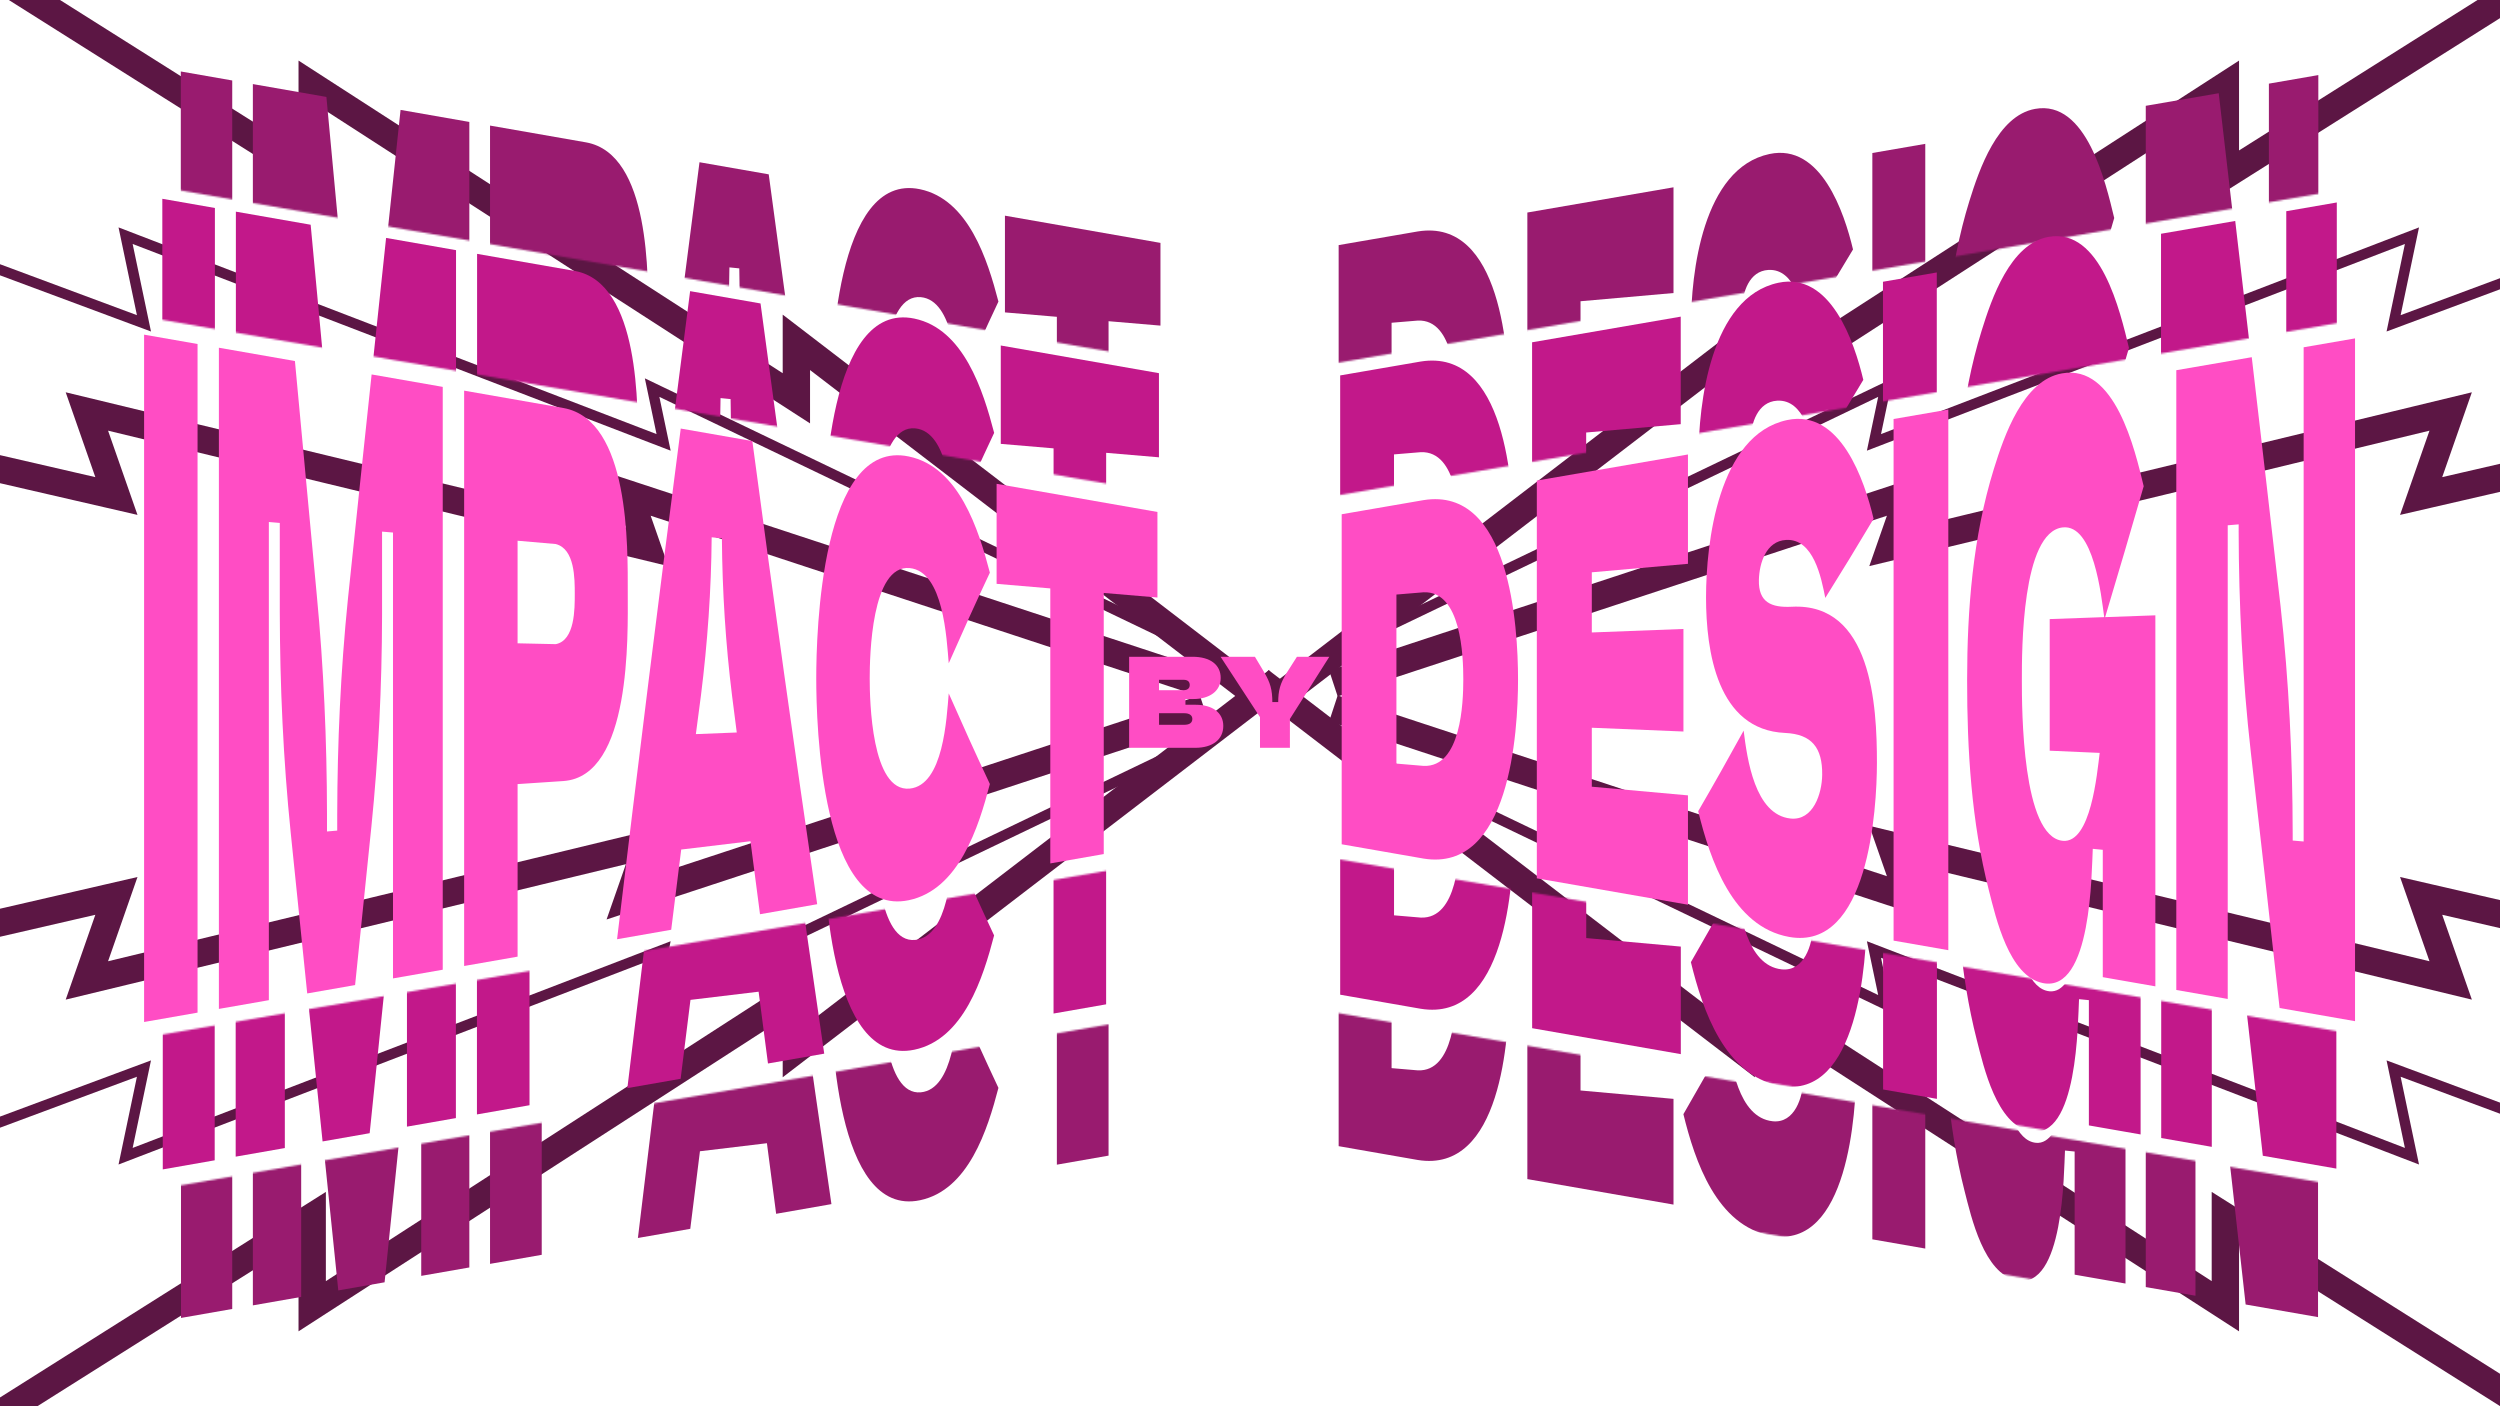<svg width="1440" height="810" viewBox="0 0 1440 810" fill="none" xmlns="http://www.w3.org/2000/svg">
<g clip-path="url(#clip0_57_690)">
<path d="M-226.119 71.243L82.917 186.241L72.339 135.756L382.226 254.811L375.614 223.258L690.249 374.257" stroke="#5C1644" stroke-width="6"/>
<path d="M-99.06 -75L179.824 100.931V49.349L458.709 229.424V197.186L735.69 409.5" stroke="#5C1644" stroke-width="15.75"/>
<path d="M-254.25 211.603L67.055 285.705L50.042 237.01L372.715 315.024L362.081 284.59L693.59 393.667" stroke="#5C1644" stroke-width="15.75"/>
<path d="M-226.119 730.498L82.917 615.5L72.339 665.985L382.226 546.93L375.614 578.483L690.249 427.485" stroke="#5C1644" stroke-width="6"/>
<path d="M-99.06 876.741L179.824 700.811V752.392L458.709 572.317V604.555L735.69 392.241" stroke="#5C1644" stroke-width="15.75"/>
<path d="M-254.25 590.138L67.055 516.036L50.042 564.732L372.715 486.717L362.081 517.151L693.59 408.074" stroke="#5C1644" stroke-width="15.75"/>
<path d="M1687.75 71.243L1378.71 186.241L1389.29 135.756L1079.4 254.811L1086.02 223.258L771.381 374.257" stroke="#5C1644" stroke-width="6"/>
<path d="M1560.69 -75L1281.81 100.931V49.349L1002.92 229.424V197.186L725.94 409.5" stroke="#5C1644" stroke-width="15.75"/>
<path d="M1715.88 211.603L1394.57 285.705L1411.59 237.01L1088.92 315.024L1099.55 284.59L768.04 393.667" stroke="#5C1644" stroke-width="15.75"/>
<path d="M1687.75 730.498L1378.71 615.5L1389.29 665.985L1079.4 546.93L1086.02 578.483L771.381 427.485" stroke="#5C1644" stroke-width="6"/>
<path d="M1560.69 876.741L1281.81 700.811V752.392L1002.92 572.317V604.555L725.94 392.241" stroke="#5C1644" stroke-width="15.75"/>
<path d="M1715.88 590.138L1394.57 516.036L1411.59 564.732L1088.92 486.717L1099.55 517.151L768.04 408.074" stroke="#5C1644" stroke-width="15.75"/>
<g clip-path="url(#clip1_57_690)">
<mask id="mask0_57_690" style="mask-type:alpha" maskUnits="userSpaceOnUse" x="58" y="486" width="1323" height="202">
<path d="M723.211 572.865L58.615 687.127V601.947L723.211 486.653L1380.2 599.882V685.685L723.211 572.865Z" fill="black"/>
</mask>
<g mask="url(#mask0_57_690)">
<g clip-path="url(#clip2_57_690)">
<path d="M123.665 289.478V668.336C113.571 670.11 103.469 671.877 93.376 673.644V284.185C103.469 285.952 113.571 287.719 123.665 289.486V289.478Z" fill="#C2188A"/>
<path d="M135.776 291.6C150.132 294.108 164.481 296.625 178.837 299.133C182.919 343.329 187.048 387.525 191.216 431.714C195.148 473.007 196.929 514.127 197.008 555.601V565.69C199.324 565.493 200.483 565.39 202.799 565.193V556.161C202.886 515.247 204.738 474.734 208.859 434.025C213.279 391.588 217.755 349.158 222.293 306.729C235.728 309.08 249.163 311.43 262.59 313.781V644.017C253.197 645.658 243.805 647.307 234.404 648.947V396.312C231.93 396.099 230.693 395.997 228.211 395.784V443.214C228.124 483.364 226.202 523.095 222.152 563.04C219.055 592.927 215.982 622.822 212.932 652.718C203.887 654.303 194.849 655.881 185.803 657.466C182.659 627.129 179.547 596.784 176.45 566.439C172.195 524.665 170.343 483.088 170.257 441.108V390.87C167.782 390.657 166.545 390.554 164.063 390.341V661.276C154.624 662.925 145.192 664.581 135.752 666.23V291.6H135.776Z" fill="#C2188A"/>
<path d="M274.708 315.911C293.5 319.2 312.285 322.489 331.078 325.771C368.671 332.625 367.419 404.437 367.426 430.68C367.426 454.612 369.57 534.336 331.078 537.104C322.387 537.68 313.696 538.264 305.004 538.84V636.611C294.911 638.377 284.809 640.144 274.715 641.911V315.911H274.708ZM326.595 459.558C337.587 457.476 337.39 439.27 337.397 431.122C337.397 422.603 337.484 405.549 326.595 402.82C317.959 402.071 313.633 401.7 304.997 400.951V459.077C313.633 459.266 317.959 459.361 326.595 459.55V459.558Z" fill="#C2188A"/>
<path d="M397.449 337.389C410.97 339.755 424.492 342.122 438.013 344.488C449.722 432.036 461.92 519.521 474.755 606.904C463.952 608.797 453.157 610.682 442.355 612.575C440.542 598.787 438.746 585.007 436.957 571.219C423.877 572.789 410.789 574.358 397.709 575.928C395.81 591.081 393.927 606.226 392.043 621.378L361.36 626.75C372.912 530.241 384.897 433.78 397.449 337.389ZM429.188 509.606C428.132 501.411 427.604 497.301 426.556 489.05C422.853 459.25 421.001 429.615 420.764 399.585C418.448 399.349 417.29 399.23 414.973 399.002C414.721 429.055 412.641 458.658 408.914 488.482C407.944 495.826 406.975 503.178 406.014 510.521C413.744 510.214 421.466 509.914 429.196 509.606H429.188Z" fill="#C2188A"/>
<path d="M474.227 478.915C474.227 452.971 476.953 342.832 526.642 353.205C555.111 359.144 566.268 394.703 572.604 419.045C564.59 436.044 556.868 453.176 549.296 470.38C548.098 456.592 546.404 418.312 527.17 416.45C505.446 414.344 504.516 466.594 504.516 478.922C504.516 491.251 505.446 543.501 527.17 541.395C546.404 539.533 548.098 501.253 549.296 487.465C556.868 504.669 564.59 521.801 572.604 538.8C566.268 563.142 555.119 598.693 526.642 604.64C476.945 615.013 474.227 504.874 474.227 478.93V478.915Z" fill="#C2188A"/>
<path d="M606.841 583.793V427.966C596.699 427.107 586.558 426.239 576.417 425.379V368.704C606.793 374.021 637.169 379.337 667.545 384.654V433.125C657.404 432.265 647.263 431.398 637.13 430.538V578.492C627.036 580.259 616.934 582.026 606.841 583.793Z" fill="#C2188A"/>
</g>
<g clip-path="url(#clip3_57_690)">
<path d="M771.948 385.948C787.408 383.282 802.868 380.608 818.335 377.941C867.267 370.077 871.869 449.304 871.869 479.546C871.869 509.709 867.189 588.991 818.335 581.048C802.876 578.35 787.416 575.652 771.948 572.947V385.94V385.948ZM818.335 528.53C839.618 529.461 840.855 492.742 840.855 479.514C840.855 466.27 839.697 429.26 818.335 430.167C812.189 430.68 809.108 430.933 802.962 431.445V527.228C809.108 527.749 812.189 528.009 818.335 528.53Z" fill="#C2188A"/>
<path d="M882.514 366.859C911.062 361.929 939.602 357.006 968.149 352.077V414.028C949.987 415.63 931.832 417.231 913.67 418.84V452.924C930.974 452.261 948.285 451.599 965.589 450.944V509.054C948.285 508.344 930.974 507.627 913.67 506.917V540.322C931.832 541.963 949.987 543.604 968.149 545.236V607.188C939.602 602.203 911.062 597.226 882.514 592.241V366.859Z" fill="#C2188A"/>
<path d="M973.941 554.213C982.719 539.1 991.292 523.884 999.7 508.557C1001.72 524.617 1006 556.216 1026.27 558.354C1039.16 559.711 1044.08 544.203 1044.2 533.61C1044.38 518.299 1038.36 510.537 1023.17 509.859C984.61 508.139 978.401 463.367 978.393 433.086C978.385 402.528 985.209 340.907 1024.38 332.57C1054.61 326.133 1068.2 366.945 1073.33 388.503C1064.38 403.561 1055.26 418.517 1045.96 433.362C1043.7 421.822 1039.29 399.609 1023.71 400.501C1012.5 401.147 1008.57 413.531 1008.34 423.163C1008.02 435.839 1015.36 438.954 1026.95 438.355C1072.2 436.004 1075.26 494.17 1075.23 526.921C1075.2 553.187 1070.43 633.565 1025.47 625.441C993.396 619.651 980.694 581.718 973.949 554.205L973.941 554.213Z" fill="#C2188A"/>
<path d="M1115.67 326.622V632.95C1105.33 631.144 1094.99 629.337 1084.66 627.539V331.978C1094.99 330.195 1105.33 328.412 1115.67 326.622Z" fill="#C2188A"/>
<path d="M1126.32 479.798C1126.35 440.011 1129.53 398.749 1141.49 360.217C1147.28 341.593 1157.99 310.12 1179.99 306.137C1210.22 300.663 1221.39 349.418 1226.38 370.069C1219.22 394.829 1211.94 419.55 1204.54 444.239C1214.02 443.9 1223.5 443.56 1232.99 443.221V653.443L1203.19 648.237V576.086C1200.92 575.857 1199.79 575.747 1197.52 575.518C1196.82 587.957 1197.01 657.292 1169.21 651.581C1150.06 647.653 1142.67 614.776 1138.66 599.087C1128.74 560.302 1126.3 519.34 1126.32 479.806V479.798ZM1180.54 570.99C1196.51 572.481 1199.96 532.773 1201.44 521.162C1192 520.752 1182.56 520.342 1173.12 519.924V445.343C1183.41 444.972 1193.71 444.61 1204 444.239C1202.34 432.06 1198.04 391.524 1180.54 393.401C1157.18 395.909 1157.35 463.549 1157.34 479.821C1157.34 496.536 1157.45 568.837 1180.54 570.982V570.99Z" fill="#C2188A"/>
<path d="M1280.19 395.318V391.682C1277.71 391.887 1276.47 391.99 1273.99 392.203V660.59C1264.28 658.894 1254.57 657.198 1244.86 655.502V304.331C1259.1 301.87 1273.36 299.409 1287.6 296.956C1293.12 343.968 1298.56 390.996 1303.92 438.031C1308.7 480.863 1310.71 523.466 1310.8 566.557V570.833C1313.28 571.046 1314.52 571.148 1317 571.361V291.339C1326.71 289.659 1336.42 287.979 1346.12 286.299V673.179C1331.88 670.694 1317.63 668.201 1303.38 665.717C1298.01 617.379 1292.58 569.042 1287.06 520.721C1282.36 478.923 1280.28 437.377 1280.18 395.318H1280.19Z" fill="#C2188A"/>
</g>
</g>
</g>
<g clip-path="url(#clip4_57_690)">
<mask id="mask1_57_690" style="mask-type:alpha" maskUnits="userSpaceOnUse" x="69" y="575" width="1301" height="198">
<path d="M723.152 660.109L69.82 772.434V688.698L723.152 575.358L1369 686.668V771.017L723.152 660.109Z" fill="black"/>
</mask>
<g mask="url(#mask1_57_690)">
<g clip-path="url(#clip5_57_690)">
<path d="M133.767 381.525V753.962C123.844 755.706 113.914 757.443 103.991 759.18V376.322C113.914 378.059 123.844 379.796 133.767 381.533V381.525Z" fill="#991B6F"/>
<path d="M145.673 383.611C159.786 386.076 173.891 388.55 188.005 391.016C192.017 434.463 196.076 477.91 200.174 521.349C204.039 561.943 205.79 602.366 205.867 643.137V653.055C208.144 652.861 209.283 652.76 211.56 652.567V643.688C211.646 603.467 213.466 563.641 217.517 523.621C221.863 481.903 226.262 440.193 230.724 398.483C243.931 400.794 257.138 403.105 270.337 405.416V730.055C261.104 731.668 251.871 733.288 242.63 734.901V486.548C240.197 486.339 238.981 486.238 236.541 486.029V532.655C236.456 572.124 234.566 611.182 230.585 650.45C227.54 679.83 224.519 709.219 221.522 738.608C212.629 740.166 203.745 741.717 194.852 743.276C191.762 713.453 188.702 683.622 185.658 653.792C181.475 612.725 179.654 571.853 179.569 530.585V481.198C177.137 480.988 175.921 480.888 173.481 480.678V747.021C164.201 748.642 154.929 750.27 145.649 751.891V383.611H145.673Z" fill="#991B6F"/>
<path d="M282.25 407.51C300.725 410.743 319.191 413.977 337.666 417.202C374.622 423.941 373.39 494.535 373.398 520.334C373.398 543.86 375.505 622.232 337.666 624.954C329.122 625.52 320.578 626.094 312.034 626.66V722.774C302.111 724.511 292.181 726.248 282.258 727.985V407.51H282.25ZM333.258 548.722C344.064 546.675 343.87 528.778 343.878 520.768C343.878 512.393 343.963 495.629 333.258 492.946C324.768 492.209 320.516 491.845 312.026 491.108V548.249C320.516 548.435 324.768 548.528 333.258 548.714V548.722Z" fill="#991B6F"/>
<path d="M402.911 428.624C416.203 430.95 429.495 433.276 442.787 435.602C454.298 521.667 466.289 607.669 478.907 693.571C468.287 695.432 457.675 697.285 447.055 699.146C445.274 685.591 443.508 672.045 441.749 658.49C428.891 660.034 416.025 661.577 403.167 663.12C401.3 678.016 399.448 692.904 397.597 707.8L367.434 713.08C378.79 618.207 390.571 523.38 402.911 428.624ZM434.112 597.922C433.074 589.865 432.555 585.825 431.525 577.714C427.884 548.419 426.064 519.286 425.831 489.766C423.554 489.533 422.415 489.417 420.138 489.192C419.89 518.736 417.845 547.837 414.181 577.156C413.229 584.375 412.276 591.602 411.331 598.821C418.93 598.519 426.521 598.224 434.12 597.922H434.112Z" fill="#991B6F"/>
<path d="M478.388 567.75C478.388 542.246 481.068 433.974 529.914 444.171C557.901 450.01 568.869 484.966 575.097 508.895C567.219 525.606 559.628 542.448 552.184 559.36C551.007 545.806 549.341 508.174 530.433 506.344C509.077 504.274 508.163 555.638 508.163 567.758C508.163 579.878 509.077 631.242 530.433 629.172C549.341 627.342 551.007 589.71 552.184 576.156C559.628 593.068 567.219 609.91 575.097 626.62C568.869 650.55 557.908 685.498 529.914 691.345C481.06 701.542 478.388 593.269 478.388 567.766V567.75Z" fill="#991B6F"/>
<path d="M608.753 670.851V517.666C598.784 516.821 588.815 515.968 578.846 515.122V459.408C608.707 464.635 638.568 469.861 668.428 475.087V522.737C658.459 521.892 648.49 521.039 638.529 520.194V665.64C628.606 667.377 618.676 669.114 608.753 670.851Z" fill="#991B6F"/>
</g>
<g clip-path="url(#clip6_57_690)">
<path d="M771.062 476.361C786.26 473.74 801.458 471.111 816.663 468.49C864.766 460.759 869.29 538.643 869.29 568.372C869.29 598.025 864.689 675.962 816.663 668.154C801.466 665.502 786.268 662.85 771.062 660.19V476.353V476.361ZM816.663 616.526C837.585 617.441 838.801 581.345 838.801 568.341C838.801 555.322 837.663 518.939 816.663 519.831C810.621 520.335 807.593 520.583 801.551 521.087V615.247C807.593 615.759 810.621 616.014 816.663 616.526Z" fill="#991B6F"/>
<path d="M879.755 457.595C907.819 452.749 935.875 447.91 963.939 443.063V503.965C946.085 505.539 928.238 507.114 910.383 508.695V542.201C927.393 541.55 944.411 540.899 961.422 540.255V597.381C944.411 596.683 927.393 595.977 910.383 595.279V628.118C928.238 629.731 946.085 631.344 963.939 632.949V693.851C935.875 688.951 907.819 684.058 879.755 679.157V457.595Z" fill="#991B6F"/>
<path d="M969.632 641.774C978.261 626.917 986.689 611.959 994.954 596.892C996.945 612.68 1001.14 643.743 1021.07 645.845C1033.75 647.178 1038.58 631.934 1038.7 621.52C1038.88 606.469 1032.96 598.839 1018.02 598.172C980.12 596.481 974.017 552.468 974.009 522.7C974.001 492.66 980.709 432.084 1019.21 423.887C1048.94 417.56 1062.3 457.68 1067.34 478.873C1058.53 493.675 1049.57 508.378 1040.43 522.971C1038.21 511.627 1033.88 489.791 1018.56 490.667C1007.53 491.303 1003.68 503.477 1003.44 512.945C1003.13 525.406 1010.35 528.469 1021.74 527.879C1066.23 525.569 1069.23 582.748 1069.2 614.944C1069.18 640.766 1064.48 719.781 1020.28 711.795C988.757 706.103 976.271 668.813 969.64 641.766L969.632 641.774Z" fill="#991B6F"/>
<path d="M1108.96 418.04V719.176C1098.8 717.401 1088.63 715.625 1078.47 713.857V423.305C1088.63 421.553 1098.8 419.8 1108.96 418.04Z" fill="#991B6F"/>
<path d="M1119.43 568.62C1119.46 529.507 1122.58 488.945 1134.34 451.066C1140.03 432.758 1150.56 401.818 1172.19 397.902C1201.9 392.521 1212.89 440.45 1217.79 460.751C1210.76 485.091 1203.6 509.393 1196.32 533.664C1205.65 533.33 1214.96 532.997 1224.29 532.663V739.322L1194.99 734.204V663.276C1192.76 663.051 1191.66 662.942 1189.43 662.718C1188.73 674.946 1188.92 743.106 1161.59 737.492C1142.76 733.63 1135.51 701.31 1131.56 685.887C1121.81 647.76 1119.41 607.492 1119.43 568.628V568.62ZM1172.72 658.267C1188.43 659.732 1191.82 620.697 1193.28 609.283C1184 608.88 1174.72 608.477 1165.44 608.066V534.749C1175.55 534.385 1185.68 534.028 1195.79 533.664C1194.16 521.691 1189.94 481.842 1172.72 483.688C1149.77 486.153 1149.93 552.646 1149.92 568.643C1149.92 585.074 1150.03 656.15 1172.72 658.259V658.267Z" fill="#991B6F"/>
<path d="M1270.69 485.572V481.997C1268.25 482.198 1267.03 482.299 1264.59 482.509V746.347C1255.05 744.68 1245.51 743.012 1235.96 741.345V396.126C1249.96 393.707 1263.97 391.288 1277.98 388.876C1283.4 435.091 1288.74 481.322 1294.02 527.561C1298.71 569.666 1300.69 611.547 1300.78 653.908V658.111C1303.22 658.321 1304.44 658.421 1306.88 658.631V383.355C1316.42 381.703 1325.96 380.052 1335.51 378.4V758.723C1321.5 756.28 1307.5 753.83 1293.49 751.387C1288.21 703.869 1282.87 656.351 1277.44 608.849C1272.82 567.759 1270.77 526.917 1270.68 485.572H1270.69Z" fill="#991B6F"/>
</g>
</g>
</g>
<g clip-path="url(#clip7_57_690)">
<mask id="mask2_57_690" style="mask-type:alpha" maskUnits="userSpaceOnUse" x="69" y="20" width="1301" height="198">
<path d="M723.152 132.375L69.82 20.05V103.787L723.152 217.127L1369 105.817V21.468L723.152 132.375Z" fill="black"/>
</mask>
<g mask="url(#mask2_57_690)">
<g clip-path="url(#clip8_57_690)">
<path d="M133.767 46.345V418.781C123.844 420.526 113.914 422.263 103.991 424V41.142C113.914 42.879 123.844 44.616 133.767 46.352V46.345Z" fill="#991B6F"/>
<path d="M145.673 48.431C159.786 50.896 173.891 53.37 188.005 55.836C192.017 99.283 196.076 142.73 200.174 186.169C204.039 226.763 205.79 267.185 205.867 307.957V317.875C208.144 317.681 209.283 317.58 211.56 317.386V308.508C211.646 268.287 213.466 228.461 217.517 188.441C221.863 146.723 226.262 105.013 230.724 63.303C243.931 65.614 257.138 67.925 270.337 70.235V394.875C261.104 396.487 251.871 398.108 242.63 399.721V151.368C240.197 151.159 238.981 151.058 236.541 150.849V197.475C236.456 236.944 234.566 276.002 230.585 315.269C227.54 344.65 224.519 374.039 221.522 403.427C212.629 404.986 203.745 406.537 194.852 408.095C191.762 378.273 188.702 348.442 185.658 318.612C181.475 277.545 179.654 236.672 179.569 195.404V146.018C177.137 145.808 175.921 145.707 173.481 145.498V411.841C164.201 413.461 154.929 415.09 145.649 416.71V48.431H145.673Z" fill="#991B6F"/>
<path d="M282.25 72.329C300.725 75.563 319.191 78.796 337.666 82.022C374.622 88.76 373.39 159.355 373.398 185.153C373.398 208.68 375.505 287.052 337.666 289.774C329.122 290.34 320.578 290.913 312.034 291.48V387.593C302.111 389.33 292.181 391.067 282.258 392.804V72.329H282.25ZM333.258 213.542C344.064 211.495 343.87 193.598 343.878 185.588C343.878 177.213 343.963 160.448 333.258 157.765C324.768 157.029 320.516 156.664 312.026 155.928V213.069C320.516 213.255 324.768 213.348 333.258 213.534V213.542Z" fill="#991B6F"/>
<path d="M402.911 93.444C416.203 95.77 429.495 98.096 442.787 100.422C454.298 186.487 466.289 272.489 478.907 358.391C468.287 360.252 457.675 362.105 447.055 363.966C445.274 350.412 443.508 336.865 441.749 323.31C428.891 324.854 416.025 326.397 403.167 327.94C401.3 342.836 399.448 357.724 397.597 372.62L367.434 377.9C378.79 283.027 390.571 188.201 402.911 93.444ZM434.112 262.742C433.074 254.685 432.555 250.645 431.525 242.535C427.884 213.239 426.064 184.106 425.831 154.586C423.554 154.353 422.415 154.237 420.138 154.012C419.89 183.556 417.845 212.657 414.181 241.976C413.229 249.195 412.276 256.422 411.331 263.642C418.93 263.339 426.521 263.045 434.12 262.742H434.112Z" fill="#991B6F"/>
<path d="M478.388 232.57C478.388 207.067 481.068 98.794 529.914 108.991C557.901 114.83 568.869 149.786 575.097 173.716C567.219 190.426 559.628 207.268 552.184 224.18C551.007 210.626 549.341 172.995 530.433 171.165C509.077 169.094 508.163 220.458 508.163 232.578C508.163 244.698 509.077 296.062 530.433 293.992C549.341 292.162 551.007 254.53 552.184 240.976C559.628 257.888 567.219 274.73 575.097 291.441C568.869 315.37 557.908 350.319 529.914 356.165C481.06 366.362 478.388 258.09 478.388 232.586V232.57Z" fill="#991B6F"/>
<path d="M608.753 335.671V182.485C598.784 181.64 588.815 180.787 578.846 179.942V124.228C608.707 129.454 638.568 134.681 668.428 139.907V187.557C658.459 186.712 648.49 185.859 638.529 185.013V330.46C628.606 332.197 618.676 333.934 608.753 335.671Z" fill="#991B6F"/>
</g>
<g clip-path="url(#clip9_57_690)">
<path d="M771.062 141.179C786.26 138.558 801.458 135.93 816.663 133.309C864.766 125.578 869.29 203.461 869.29 233.191C869.29 262.843 864.689 340.781 816.663 332.973C801.466 330.321 786.268 327.669 771.062 325.009V141.171V141.179ZM816.663 281.345C837.585 282.26 838.801 246.164 838.801 233.16C838.801 220.141 837.663 183.758 816.663 184.65C810.621 185.154 807.593 185.402 801.551 185.906V280.065C807.593 280.577 810.621 280.833 816.663 281.345Z" fill="#991B6F"/>
<path d="M879.755 122.413C907.819 117.567 935.875 112.728 963.939 107.882V168.784C946.085 170.358 928.238 171.932 910.383 173.514V207.02C927.393 206.369 944.411 205.717 961.422 205.074V262.199C944.411 261.501 927.393 260.796 910.383 260.098V292.937C928.238 294.55 946.085 296.163 963.939 297.768V358.67C935.875 353.769 907.819 348.876 879.755 343.975V122.413Z" fill="#991B6F"/>
<path d="M969.632 306.592C978.261 291.735 986.689 276.777 994.954 261.711C996.945 277.499 1001.14 308.562 1021.07 310.663C1033.75 311.997 1038.58 296.752 1038.7 286.338C1038.88 271.287 1032.96 263.657 1018.02 262.99C980.12 261.3 974.017 217.287 974.009 187.518C974.001 157.478 980.709 96.902 1019.21 88.706C1048.94 82.379 1062.3 122.499 1067.34 143.691C1058.53 158.494 1049.57 173.196 1040.43 187.79C1038.21 176.445 1033.88 154.609 1018.56 155.486C1007.53 156.121 1003.68 168.296 1003.44 177.763C1003.13 190.225 1010.35 193.287 1021.74 192.698C1066.23 190.387 1069.23 247.567 1069.2 279.763C1069.18 305.584 1064.48 384.6 1020.28 376.613C988.757 370.922 976.271 333.631 969.64 306.585L969.632 306.592Z" fill="#991B6F"/>
<path d="M1108.96 82.859V383.995C1098.8 382.219 1088.63 380.444 1078.47 378.676V88.124C1088.63 86.372 1098.8 84.619 1108.96 82.859Z" fill="#991B6F"/>
<path d="M1119.43 233.439C1119.46 194.326 1122.58 153.764 1134.34 115.885C1140.03 97.577 1150.56 66.637 1172.19 62.721C1201.9 57.34 1212.89 105.269 1217.79 125.57C1210.76 149.91 1203.6 174.212 1196.32 198.483C1205.65 198.149 1214.96 197.816 1224.29 197.482V404.141L1194.99 399.023V328.095C1192.76 327.87 1191.66 327.761 1189.43 327.537C1188.73 339.765 1188.92 407.925 1161.59 402.311C1142.76 398.449 1135.51 366.129 1131.56 350.706C1121.81 312.579 1119.41 272.311 1119.43 233.447V233.439ZM1172.72 323.086C1188.43 324.551 1191.82 285.516 1193.28 274.102C1184 273.699 1174.72 273.296 1165.44 272.885V199.568C1175.55 199.204 1185.68 198.847 1195.79 198.483C1194.16 186.51 1189.94 146.661 1172.72 148.507C1149.77 150.973 1149.93 217.465 1149.92 233.462C1149.92 249.893 1150.03 320.969 1172.72 323.078V323.086Z" fill="#991B6F"/>
<path d="M1270.69 150.391V146.816C1268.25 147.018 1267.03 147.119 1264.59 147.328V411.166C1255.05 409.499 1245.51 407.832 1235.96 406.165V60.946C1249.96 58.526 1263.97 56.107 1277.98 53.695C1283.4 99.911 1288.74 146.142 1294.02 192.38C1298.71 234.486 1300.69 276.366 1300.78 318.728V322.931C1303.22 323.14 1304.44 323.241 1306.88 323.45V48.174C1316.42 46.523 1325.96 44.871 1335.51 43.219V423.542C1321.5 421.099 1307.5 418.649 1293.49 416.206C1288.21 368.688 1282.87 321.17 1277.44 273.668C1272.82 232.578 1270.77 191.736 1270.68 150.391H1270.69Z" fill="#991B6F"/>
</g>
</g>
</g>
<mask id="mask3_57_690" style="mask-type:alpha" maskUnits="userSpaceOnUse" x="58" y="93" width="1323" height="201">
<path d="M723.21 207.291L58.742 93.052V178.215L723.21 293.487L1380.07 180.28V94.493L723.21 207.291Z" fill="black"/>
</mask>
<g mask="url(#mask3_57_690)">
<g clip-path="url(#clip10_57_690)">
<path d="M123.779 119.794V498.579C113.688 500.353 103.588 502.12 93.496 503.887V114.503C103.588 116.269 113.688 118.036 123.779 119.802V119.794Z" fill="#C2188A"/>
<path d="M135.888 121.916C150.242 124.423 164.588 126.939 178.941 129.447C183.022 173.635 187.15 217.822 191.318 262.002C195.249 303.287 197.03 344.399 197.108 385.866V395.953C199.424 395.756 200.583 395.653 202.899 395.456V386.426C202.985 345.519 204.837 305.015 208.957 264.313C213.376 221.884 217.851 179.463 222.389 137.042C235.821 139.392 249.253 141.742 262.677 144.092V474.265C253.287 475.905 243.896 477.554 234.498 479.194V226.608C232.024 226.395 230.787 226.292 228.305 226.079V273.5C228.219 313.642 226.297 353.366 222.247 393.303C219.151 423.185 216.079 453.074 213.03 482.964C203.986 484.549 194.95 486.126 185.906 487.711C182.762 457.38 179.651 427.041 176.554 396.702C172.3 354.936 170.449 313.366 170.362 271.395V221.166C167.889 220.953 166.652 220.851 164.17 220.638V491.52C154.732 493.169 145.302 494.825 135.864 496.473V121.916H135.888Z" fill="#C2188A"/>
<path d="M274.793 146.222C293.583 149.51 312.364 152.799 331.153 156.08C368.739 162.933 367.487 234.731 367.495 260.969C367.495 284.897 369.637 364.605 331.153 367.373C322.464 367.948 313.774 368.532 305.085 369.108V466.86C294.993 468.626 284.893 470.393 274.801 472.16V146.222H274.793ZM326.67 289.841C337.66 287.759 337.463 269.557 337.471 261.411C337.471 252.893 337.558 235.843 326.67 233.114C318.036 232.365 313.711 231.994 305.077 231.245V289.36C313.711 289.55 318.036 289.644 326.67 289.833V289.841Z" fill="#C2188A"/>
<path d="M397.51 167.696C411.029 170.062 424.548 172.428 438.066 174.794C449.773 262.325 461.969 349.794 474.802 437.159C464.001 439.052 453.208 440.937 442.407 442.83C440.595 429.044 438.799 415.267 437.011 401.481C423.933 403.051 410.848 404.62 397.77 406.189C395.872 421.339 393.989 436.481 392.106 451.631L361.429 457.002C372.978 360.511 384.96 264.068 397.51 167.696ZM429.243 339.88C428.187 331.686 427.66 327.578 426.612 319.328C422.909 289.534 421.058 259.904 420.821 229.881C418.505 229.644 417.347 229.526 415.031 229.297C414.779 259.344 412.699 288.942 408.973 318.761C408.004 326.103 407.035 333.453 406.074 340.795C413.802 340.488 421.523 340.188 429.251 339.88H429.243Z" fill="#C2188A"/>
<path d="M474.274 309.194C474.274 283.256 477 173.138 526.679 183.509C555.143 189.447 566.298 224.999 572.632 249.336C564.62 266.332 556.899 283.461 549.329 300.661C548.131 286.876 546.437 248.603 527.207 246.742C505.487 244.636 504.558 296.876 504.558 309.202C504.558 321.529 505.487 373.768 527.207 371.663C546.437 369.801 548.131 331.529 549.329 317.743C556.899 334.943 564.62 352.073 572.632 369.068C566.298 393.405 555.151 428.95 526.679 434.896C476.992 445.267 474.274 335.149 474.274 309.21V309.194Z" fill="#C2188A"/>
<path d="M606.862 414.052V258.256C596.722 257.396 586.583 256.529 576.444 255.669V199.005C606.814 204.321 637.184 209.636 667.554 214.952V263.414C657.415 262.554 647.276 261.687 637.145 260.827V408.752C627.053 410.519 616.953 412.286 606.862 414.052Z" fill="#C2188A"/>
</g>
<g clip-path="url(#clip11_57_690)">
<path d="M771.938 216.245C787.395 213.58 802.851 210.906 818.316 208.241C867.239 200.378 871.84 279.589 871.84 309.826C871.84 339.983 867.16 419.25 818.316 411.308C802.859 408.611 787.403 405.914 771.938 403.209V216.237V216.245ZM818.316 358.8C839.595 359.731 840.832 323.019 840.832 309.794C840.832 296.553 839.674 259.55 818.316 260.457C812.171 260.969 809.091 261.222 802.946 261.734V357.499C809.091 358.019 812.171 358.28 818.316 358.8Z" fill="#C2188A"/>
<path d="M882.482 197.16C911.025 192.231 939.559 187.31 968.101 182.381V244.321C949.942 245.922 931.791 247.523 913.632 249.131V283.209C930.932 282.546 948.241 281.884 965.541 281.229V339.328C948.241 338.619 930.932 337.901 913.632 337.191V370.59C931.791 372.231 949.942 373.871 968.101 375.503V437.443C939.559 432.459 911.025 427.483 882.482 422.499V197.16Z" fill="#C2188A"/>
<path d="M973.892 384.478C982.668 369.368 991.24 354.155 999.645 338.832C1001.67 354.888 1005.94 386.481 1026.21 388.619C1039.1 389.975 1044.01 374.47 1044.14 363.879C1044.32 348.571 1038.3 340.811 1023.11 340.133C984.559 338.414 978.351 293.65 978.343 263.374C978.335 232.822 985.158 171.214 1024.32 162.878C1054.55 156.442 1068.14 197.247 1073.27 218.8C1064.31 233.855 1055.19 248.808 1045.9 263.65C1043.64 252.113 1039.23 229.904 1023.65 230.796C1012.44 231.442 1008.52 243.824 1008.28 253.453C1007.96 266.127 1015.31 269.242 1026.89 268.642C1072.13 266.292 1075.19 324.447 1075.16 357.191C1075.13 383.453 1070.36 463.816 1025.41 455.693C993.343 449.904 980.644 411.978 973.9 384.47L973.892 384.478Z" fill="#C2188A"/>
<path d="M1115.59 156.931V463.2C1105.26 461.394 1094.92 459.588 1084.59 457.79V162.286C1094.92 160.504 1105.26 158.721 1115.59 156.931Z" fill="#C2188A"/>
<path d="M1126.25 310.078C1126.27 270.298 1129.45 229.045 1141.41 190.519C1147.19 171.9 1157.91 140.433 1179.9 136.45C1210.12 130.977 1221.29 179.723 1226.28 200.37C1219.13 225.125 1211.85 249.841 1204.44 274.526C1213.93 274.186 1223.41 273.847 1232.89 273.508V483.689L1203.1 478.484V406.347C1200.83 406.118 1199.7 406.008 1197.43 405.779C1196.72 418.216 1196.92 487.538 1169.12 481.828C1149.97 477.901 1142.59 445.03 1138.58 429.344C1128.66 390.566 1126.22 349.612 1126.25 310.085V310.078ZM1180.45 401.252C1196.42 402.743 1199.87 363.043 1201.35 351.434C1191.91 351.024 1182.47 350.614 1173.03 350.196V275.63C1183.32 275.259 1193.62 274.896 1203.91 274.526C1202.25 262.349 1197.95 221.821 1180.45 223.698C1157.1 226.205 1157.26 293.832 1157.25 310.101C1157.25 326.813 1157.36 399.099 1180.45 401.245V401.252Z" fill="#C2188A"/>
<path d="M1280.08 225.614V221.978C1277.6 222.183 1276.36 222.286 1273.88 222.499V490.834C1264.17 489.139 1254.47 487.443 1244.75 485.747V134.644C1259 132.184 1273.25 129.723 1287.49 127.27C1293.01 174.273 1298.44 221.292 1303.81 268.319C1308.58 311.142 1310.59 353.737 1310.69 396.82V401.095C1313.17 401.308 1314.4 401.41 1316.89 401.623V121.655C1326.59 119.975 1336.3 118.296 1346 116.616V503.421C1331.76 500.937 1317.52 498.445 1303.27 495.96C1297.9 447.632 1292.46 399.304 1286.95 350.992C1282.25 309.202 1280.17 267.664 1280.07 225.614H1280.08Z" fill="#C2188A"/>
</g>
</g>
<g clip-path="url(#clip12_57_690)">
<path d="M113.791 198.142V583.275C103.53 585.079 93.261 586.875 83 588.671V192.761C93.261 194.557 103.53 196.353 113.791 198.15V198.142Z" fill="#FF4DC4"/>
<path d="M126.103 200.298C140.697 202.848 155.283 205.406 169.878 207.956C174.027 252.884 178.224 297.813 182.462 342.733C186.459 384.71 188.269 426.511 188.349 468.673V478.928C190.704 478.728 191.882 478.624 194.236 478.423V469.242C194.325 427.65 196.207 386.466 200.396 345.082C204.89 301.942 209.44 258.81 214.053 215.678C227.711 218.068 241.368 220.457 255.017 222.847V558.553C245.469 560.221 235.921 561.897 226.365 563.565V306.745C223.85 306.529 222.592 306.425 220.069 306.208V354.424C219.981 395.238 218.026 435.628 213.909 476.234C210.761 506.617 207.637 537.007 204.537 567.398C195.342 569.009 186.154 570.613 176.959 572.225C173.763 541.385 170.599 510.538 167.451 479.69C163.125 437.224 161.243 394.958 161.155 352.283V301.212C158.64 300.996 157.382 300.892 154.859 300.675V576.098C145.263 577.774 135.675 579.458 126.079 581.133V200.298H126.103Z" fill="#FF4DC4"/>
<path d="M267.336 225.012C286.44 228.356 305.536 231.699 324.64 235.035C362.856 242.003 361.583 315.005 361.591 341.682C361.591 366.011 363.769 447.055 324.64 449.869C315.805 450.455 306.97 451.048 298.135 451.633V551.024C287.874 552.82 277.605 554.616 267.344 556.412V225.012H267.336ZM320.082 371.039C331.256 368.922 331.056 350.415 331.064 342.131C331.064 333.471 331.152 316.135 320.082 313.361C311.303 312.599 306.906 312.222 298.127 311.46V370.549C306.906 370.742 311.303 370.838 320.082 371.03V371.039Z" fill="#FF4DC4"/>
<path d="M392.11 246.846C405.855 249.252 419.6 251.657 433.346 254.063C445.249 343.061 457.648 431.996 470.697 520.826C459.715 522.75 448.741 524.666 437.759 526.591C435.917 512.574 434.09 498.566 432.272 484.549C418.975 486.145 405.671 487.741 392.374 489.337C390.443 504.74 388.529 520.136 386.615 535.54L355.423 541C367.166 442.893 379.349 344.834 392.11 246.846ZM424.374 421.916C423.301 413.585 422.764 409.407 421.699 401.02C417.934 370.726 416.052 340.6 415.811 310.073C413.456 309.832 412.279 309.712 409.924 309.48C409.668 340.03 407.553 370.124 403.764 400.442C402.779 407.908 401.794 415.381 400.817 422.846C408.674 422.534 416.524 422.229 424.382 421.916H424.374Z" fill="#FF4DC4"/>
<path d="M470.16 390.716C470.16 364.343 472.932 252.379 523.443 262.924C552.384 268.962 563.726 305.11 570.166 329.855C562.02 347.135 554.17 364.551 546.472 382.04C545.255 368.023 543.533 329.109 523.98 327.217C501.896 325.076 500.951 378.191 500.951 390.724C500.951 403.257 501.896 456.372 523.98 454.231C543.533 452.339 545.255 413.425 546.472 399.408C554.17 416.897 562.02 434.313 570.166 451.593C563.726 476.339 552.392 512.478 523.443 518.524C472.924 529.069 470.16 417.105 470.16 390.732V390.716Z" fill="#FF4DC4"/>
<path d="M604.97 497.331V338.924C594.661 338.05 584.352 337.168 574.043 336.294V278.68C604.922 284.085 635.801 289.489 666.68 294.894V344.168C656.371 343.294 646.062 342.412 635.761 341.538V491.943C625.5 493.739 615.231 495.535 604.97 497.331Z" fill="#FF4DC4"/>
</g>
<g clip-path="url(#clip13_57_690)">
<path d="M772.812 296.209C788.528 293.499 804.244 290.78 819.968 288.07C869.711 280.076 874.388 360.614 874.388 391.358C874.388 422.021 869.63 502.616 819.968 494.541C804.252 491.798 788.536 489.056 772.812 486.306V296.201V296.209ZM819.968 441.153C841.603 442.099 842.861 404.773 842.861 391.326C842.861 377.862 841.683 340.239 819.968 341.161C813.72 341.682 810.588 341.939 804.34 342.46V439.83C810.588 440.359 813.72 440.624 819.968 441.153Z" fill="#FF4DC4"/>
<path d="M885.21 276.804C914.231 271.792 943.244 266.789 972.264 261.777V324.755C953.801 326.383 935.346 328.011 916.882 329.647V364.295C934.473 363.621 952.071 362.948 969.661 362.282V421.355C952.071 420.634 934.473 419.904 916.882 419.182V453.141C935.346 454.809 953.801 456.477 972.264 458.137V521.115C943.244 516.047 914.231 510.987 885.21 505.919V276.804Z" fill="#FF4DC4"/>
<path d="M978.151 467.261C987.075 451.898 995.79 436.43 1004.34 420.85C1006.39 437.176 1010.74 469.298 1031.35 471.471C1044.45 472.85 1049.45 457.086 1049.58 446.317C1049.76 430.753 1043.64 422.862 1028.19 422.173C988.997 420.425 982.685 374.911 982.677 344.128C982.669 313.064 989.606 250.423 1029.42 241.947C1060.16 235.404 1073.98 276.892 1079.19 298.807C1070.08 314.114 1060.82 329.318 1051.36 344.409C1049.06 332.677 1044.59 310.097 1028.74 311.003C1017.34 311.661 1013.36 324.25 1013.12 334.041C1012.8 346.926 1020.26 350.094 1032.04 349.484C1078.04 347.095 1081.15 406.224 1081.11 439.517C1081.09 466.219 1076.23 547.928 1030.53 539.669C997.928 533.784 985.016 495.222 978.159 467.253L978.151 467.261Z" fill="#FF4DC4"/>
<path d="M1122.23 235.901V547.303C1111.72 545.467 1101.21 543.631 1090.7 541.802V241.346C1101.21 239.534 1111.72 237.721 1122.23 235.901Z" fill="#FF4DC4"/>
<path d="M1133.06 391.614C1133.08 351.168 1136.32 309.223 1148.48 270.052C1154.36 251.12 1165.25 219.126 1187.62 215.077C1218.34 209.512 1229.7 259.075 1234.77 280.068C1227.5 305.238 1220.1 330.368 1212.57 355.466C1222.21 355.122 1231.85 354.777 1241.49 354.432V568.136L1211.2 562.843V489.497C1208.89 489.265 1207.74 489.152 1205.44 488.92C1204.72 501.565 1204.92 572.049 1176.65 566.243C1157.19 562.25 1149.68 528.828 1145.6 512.879C1135.52 473.452 1133.03 431.811 1133.06 391.622V391.614ZM1188.17 484.317C1204.4 485.833 1207.91 445.467 1209.42 433.664C1199.82 433.247 1190.23 432.83 1180.63 432.405V356.589C1191.09 356.212 1201.56 355.843 1212.02 355.466C1210.33 343.086 1205.97 301.878 1188.17 303.787C1164.43 306.337 1164.59 375.096 1164.59 391.638C1164.59 408.63 1164.7 482.128 1188.17 484.309V484.317Z" fill="#FF4DC4"/>
<path d="M1289.47 305.735V302.038C1286.95 302.247 1285.69 302.351 1283.17 302.568V575.4C1273.3 573.676 1263.43 571.952 1253.55 570.228V213.241C1268.04 210.739 1282.53 208.237 1297.01 205.743C1302.62 253.534 1308.14 301.341 1313.6 349.156C1318.45 392.697 1320.5 436.005 1320.59 479.811V484.157C1323.11 484.373 1324.37 484.477 1326.9 484.694V200.034C1336.76 198.326 1346.63 196.618 1356.5 194.91V588.198C1342.02 585.672 1327.54 583.138 1313.05 580.612C1307.59 531.474 1302.06 482.336 1296.46 433.215C1291.67 390.724 1289.56 348.49 1289.46 305.735H1289.47Z" fill="#FF4DC4"/>
</g>
<path d="M650.377 430.743V378.301H686.937C697.051 378.301 703.119 382.871 703.119 390.512C703.119 398.079 696.676 402.649 687.311 402.649H682.816V405.945H688.81C698.174 405.945 704.617 410.365 704.617 418.157C704.617 425.873 698.549 430.743 688.435 430.743H650.377ZM667.608 417.482H682.142C685.289 417.482 686.787 416.209 686.787 414.111C686.787 412.163 685.289 410.815 682.142 410.815H667.608V417.482ZM667.608 397.554H681.693C684.09 397.554 685.289 396.356 685.289 394.558C685.289 392.685 684.165 391.561 681.693 391.561H667.608V397.554ZM725.755 430.743V413.062L703.055 378.301H722.833L728.077 387.066C731.748 393.284 732.872 397.33 732.872 404.672V404.372H736.243V404.821C736.243 397.629 737.367 393.659 741.263 387.366L747.031 378.301H765.686L742.986 414.111V430.743H725.755Z" fill="#FF4DC4"/>
</g>
<defs>
<clipPath id="clip0_57_690">
<rect width="1440" height="810" fill="white"/>
</clipPath>
<clipPath id="clip1_57_690">
<rect width="1252.27" height="198.1" fill="white" transform="translate(93.612 486.905)"/>
</clipPath>
<clipPath id="clip2_57_690">
<rect width="574.177" height="411.711" fill="white" transform="translate(93.376 273.055)"/>
</clipPath>
<clipPath id="clip3_57_690">
<rect width="574.177" height="411.711" fill="white" transform="translate(771.948 273.055)"/>
</clipPath>
<clipPath id="clip4_57_690">
<rect width="1231.05" height="194.742" fill="white" transform="translate(104.225 575.605)"/>
</clipPath>
<clipPath id="clip5_57_690">
<rect width="564.445" height="404.733" fill="white" transform="translate(103.991 365.381)"/>
</clipPath>
<clipPath id="clip6_57_690">
<rect width="564.445" height="404.733" fill="white" transform="translate(771.062 365.381)"/>
</clipPath>
<clipPath id="clip7_57_690">
<rect width="1231.5" height="169.5" fill="white" transform="translate(104 40)"/>
</clipPath>
<clipPath id="clip8_57_690">
<rect width="564.445" height="404.733" fill="white" transform="translate(103.991 30.2)"/>
</clipPath>
<clipPath id="clip9_57_690">
<rect width="564.445" height="404.733" fill="white" transform="translate(771.062 30.2)"/>
</clipPath>
<clipPath id="clip10_57_690">
<rect width="574.066" height="411.632" fill="white" transform="translate(93.496 103.375)"/>
</clipPath>
<clipPath id="clip11_57_690">
<rect width="574.066" height="411.632" fill="white" transform="translate(771.938 103.375)"/>
</clipPath>
<clipPath id="clip12_57_690">
<rect width="583.688" height="418.531" fill="white" transform="translate(83 181.447)"/>
</clipPath>
<clipPath id="clip13_57_690">
<rect width="583.688" height="418.531" fill="white" transform="translate(772.812 181.447)"/>
</clipPath>
</defs>
</svg>
